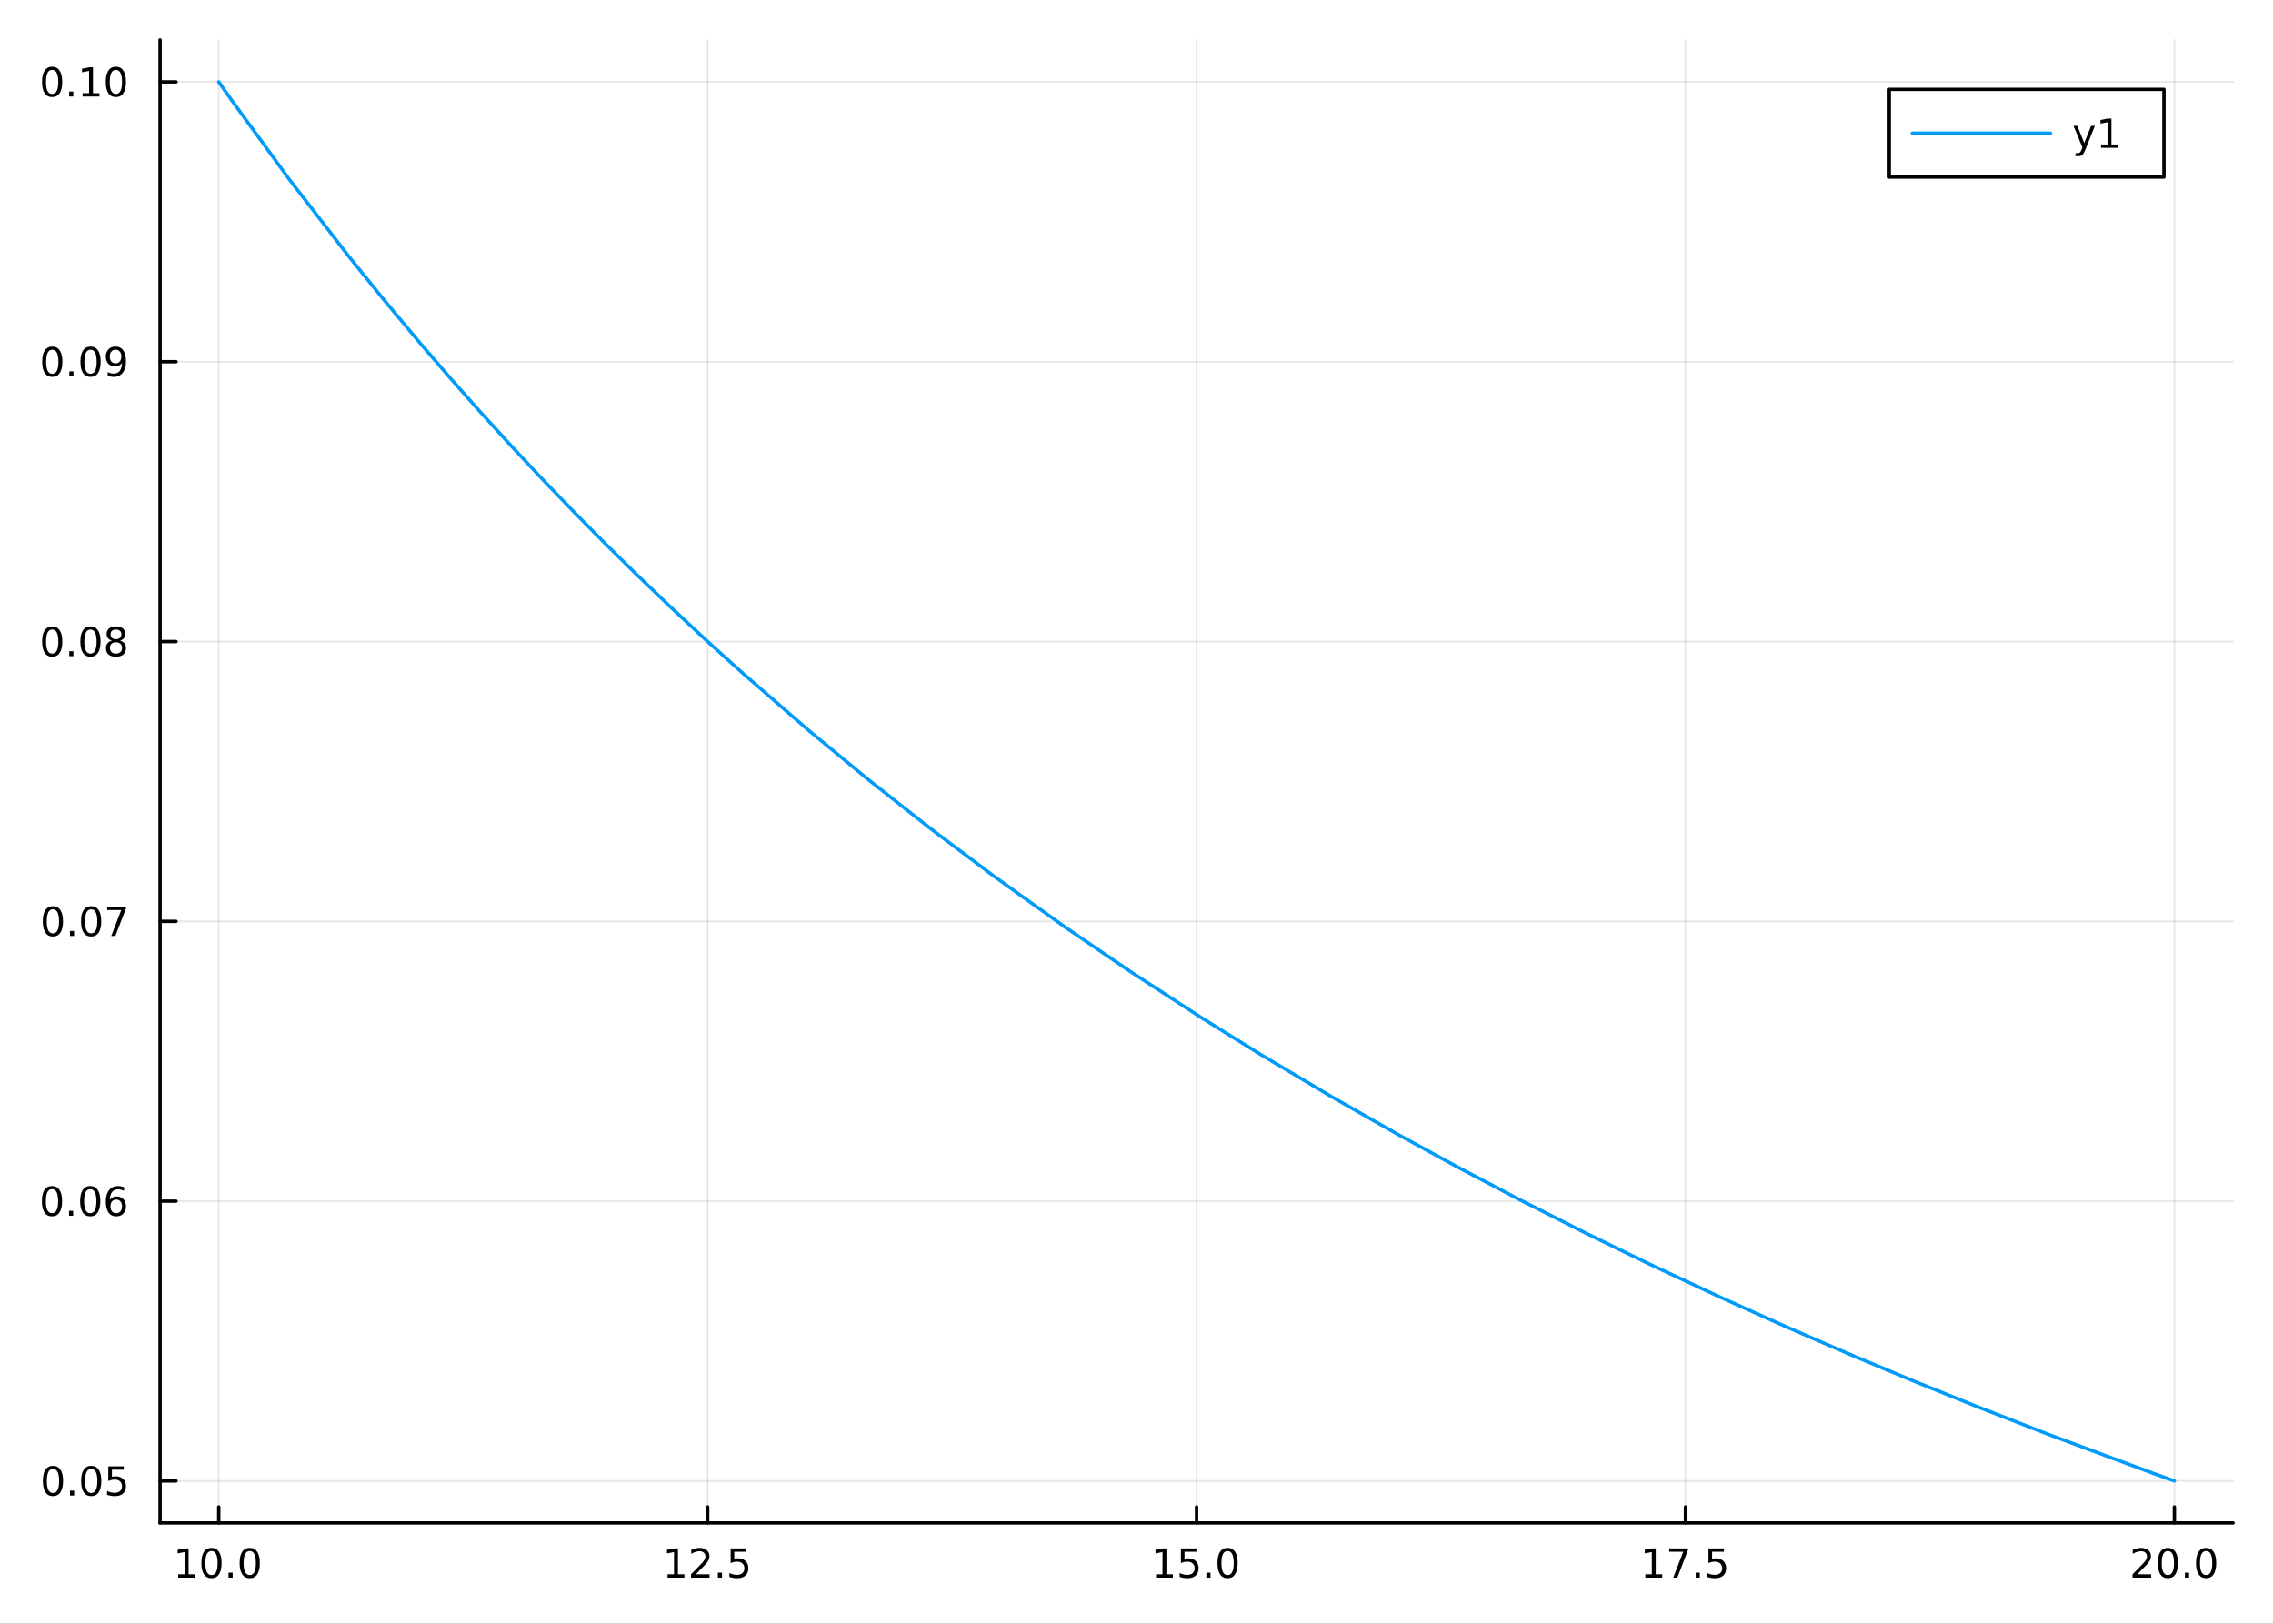 <?xml version="1.0" encoding="utf-8"?>
<svg xmlns="http://www.w3.org/2000/svg" xmlns:xlink="http://www.w3.org/1999/xlink" width="672" height="480" viewBox="0 0 2688 1920">
<rect x="0" y="0" width="2688" height="1920" fill="#333333" stroke="none"/>
<defs>
  <clipPath id="clip920">
    <rect x="0" y="0" width="2688" height="1920"/>
  </clipPath>
</defs>
<path clip-path="url(#clip920)" d="
M0 1920 L2688 1920 L2688 0 L0 0  Z
  " fill="#ffffff" fill-rule="evenodd" fill-opacity="1"/>
<defs>
  <clipPath id="clip921">
    <rect x="537" y="0" width="1883" height="1883"/>
  </clipPath>
</defs>
<path clip-path="url(#clip920)" d="
M189.316 1800.78 L2640.76 1800.78 L2640.76 47.244 L189.316 47.244  Z
  " fill="#ffffff" fill-rule="evenodd" fill-opacity="1"/>
<defs>
  <clipPath id="clip922">
    <rect x="189" y="47" width="2452" height="1755"/>
  </clipPath>
</defs>
<polyline clip-path="url(#clip922)" style="stroke:#000000; stroke-linecap:round; stroke-linejoin:round; stroke-width:2; stroke-opacity:0.1; fill:none" points="
  258.696,1800.78 258.696,47.244 
  "/>
<polyline clip-path="url(#clip922)" style="stroke:#000000; stroke-linecap:round; stroke-linejoin:round; stroke-width:2; stroke-opacity:0.1; fill:none" points="
  836.866,1800.78 836.866,47.244 
  "/>
<polyline clip-path="url(#clip922)" style="stroke:#000000; stroke-linecap:round; stroke-linejoin:round; stroke-width:2; stroke-opacity:0.1; fill:none" points="
  1415.04,1800.78 1415.04,47.244 
  "/>
<polyline clip-path="url(#clip922)" style="stroke:#000000; stroke-linecap:round; stroke-linejoin:round; stroke-width:2; stroke-opacity:0.1; fill:none" points="
  1993.21,1800.78 1993.21,47.244 
  "/>
<polyline clip-path="url(#clip922)" style="stroke:#000000; stroke-linecap:round; stroke-linejoin:round; stroke-width:2; stroke-opacity:0.1; fill:none" points="
  2571.38,1800.78 2571.38,47.244 
  "/>
<polyline clip-path="url(#clip920)" style="stroke:#000000; stroke-linecap:round; stroke-linejoin:round; stroke-width:4; stroke-opacity:1; fill:none" points="
  189.316,1800.78 2640.76,1800.78 
  "/>
<polyline clip-path="url(#clip920)" style="stroke:#000000; stroke-linecap:round; stroke-linejoin:round; stroke-width:4; stroke-opacity:1; fill:none" points="
  258.696,1800.78 258.696,1781.88 
  "/>
<polyline clip-path="url(#clip920)" style="stroke:#000000; stroke-linecap:round; stroke-linejoin:round; stroke-width:4; stroke-opacity:1; fill:none" points="
  836.866,1800.78 836.866,1781.88 
  "/>
<polyline clip-path="url(#clip920)" style="stroke:#000000; stroke-linecap:round; stroke-linejoin:round; stroke-width:4; stroke-opacity:1; fill:none" points="
  1415.04,1800.78 1415.04,1781.88 
  "/>
<polyline clip-path="url(#clip920)" style="stroke:#000000; stroke-linecap:round; stroke-linejoin:round; stroke-width:4; stroke-opacity:1; fill:none" points="
  1993.21,1800.78 1993.21,1781.88 
  "/>
<polyline clip-path="url(#clip920)" style="stroke:#000000; stroke-linecap:round; stroke-linejoin:round; stroke-width:4; stroke-opacity:1; fill:none" points="
  2571.38,1800.78 2571.38,1781.88 
  "/>
<path clip-path="url(#clip920)" d="M210.768 1861.55 L218.407 1861.55 L218.407 1835.18 L210.097 1836.85 L210.097 1832.59 L218.361 1830.92 L223.037 1830.92 L223.037 1861.55 L230.676 1861.55 L230.676 1865.48 L210.768 1865.48 L210.768 1861.55 Z" fill="#000000" fill-rule="evenodd" fill-opacity="1" /><path clip-path="url(#clip920)" d="M250.12 1834 Q246.509 1834 244.68 1837.57 Q242.875 1841.11 242.875 1848.24 Q242.875 1855.34 244.68 1858.91 Q246.509 1862.45 250.12 1862.45 Q253.754 1862.45 255.56 1858.91 Q257.389 1855.34 257.389 1848.24 Q257.389 1841.11 255.56 1837.57 Q253.754 1834 250.12 1834 M250.12 1830.3 Q255.93 1830.3 258.986 1834.9 Q262.064 1839.49 262.064 1848.24 Q262.064 1856.96 258.986 1861.57 Q255.93 1866.15 250.12 1866.15 Q244.31 1866.15 241.231 1861.57 Q238.176 1856.96 238.176 1848.24 Q238.176 1839.49 241.231 1834.9 Q244.31 1830.3 250.12 1830.3 Z" fill="#000000" fill-rule="evenodd" fill-opacity="1" /><path clip-path="url(#clip920)" d="M270.282 1859.6 L275.166 1859.6 L275.166 1865.48 L270.282 1865.48 L270.282 1859.6 Z" fill="#000000" fill-rule="evenodd" fill-opacity="1" /><path clip-path="url(#clip920)" d="M295.351 1834 Q291.74 1834 289.912 1837.57 Q288.106 1841.11 288.106 1848.24 Q288.106 1855.34 289.912 1858.91 Q291.74 1862.45 295.351 1862.45 Q298.986 1862.45 300.791 1858.91 Q302.62 1855.34 302.62 1848.24 Q302.62 1841.11 300.791 1837.57 Q298.986 1834 295.351 1834 M295.351 1830.3 Q301.161 1830.3 304.217 1834.9 Q307.296 1839.49 307.296 1848.24 Q307.296 1856.96 304.217 1861.57 Q301.161 1866.15 295.351 1866.15 Q289.541 1866.15 286.462 1861.57 Q283.407 1856.96 283.407 1848.24 Q283.407 1839.49 286.462 1834.9 Q289.541 1830.3 295.351 1830.3 Z" fill="#000000" fill-rule="evenodd" fill-opacity="1" /><path clip-path="url(#clip920)" d="M789.436 1861.55 L797.075 1861.55 L797.075 1835.18 L788.765 1836.85 L788.765 1832.59 L797.028 1830.92 L801.704 1830.92 L801.704 1861.55 L809.343 1861.55 L809.343 1865.48 L789.436 1865.48 L789.436 1861.55 Z" fill="#000000" fill-rule="evenodd" fill-opacity="1" /><path clip-path="url(#clip920)" d="M822.815 1861.55 L839.135 1861.55 L839.135 1865.48 L817.19 1865.48 L817.19 1861.55 Q819.852 1858.79 824.436 1854.16 Q829.042 1849.51 830.223 1848.17 Q832.468 1845.65 833.348 1843.91 Q834.25 1842.15 834.25 1840.46 Q834.25 1837.71 832.306 1835.97 Q830.385 1834.23 827.283 1834.23 Q825.084 1834.23 822.63 1835 Q820.2 1835.76 817.422 1837.31 L817.422 1832.59 Q820.246 1831.46 822.7 1830.88 Q825.153 1830.3 827.19 1830.3 Q832.561 1830.3 835.755 1832.98 Q838.95 1835.67 838.95 1840.16 Q838.95 1842.29 838.139 1844.21 Q837.352 1846.11 835.246 1848.7 Q834.667 1849.37 831.565 1852.59 Q828.463 1855.78 822.815 1861.55 Z" fill="#000000" fill-rule="evenodd" fill-opacity="1" /><path clip-path="url(#clip920)" d="M848.949 1859.6 L853.834 1859.6 L853.834 1865.48 L848.949 1865.48 L848.949 1859.6 Z" fill="#000000" fill-rule="evenodd" fill-opacity="1" /><path clip-path="url(#clip920)" d="M864.065 1830.92 L882.422 1830.92 L882.422 1834.86 L868.348 1834.86 L868.348 1843.33 Q869.366 1842.98 870.385 1842.82 Q871.403 1842.64 872.422 1842.64 Q878.209 1842.64 881.588 1845.81 Q884.968 1848.98 884.968 1854.4 Q884.968 1859.97 881.496 1863.08 Q878.023 1866.15 871.704 1866.15 Q869.528 1866.15 867.26 1865.78 Q865.014 1865.41 862.607 1864.67 L862.607 1859.97 Q864.69 1861.11 866.912 1861.66 Q869.135 1862.22 871.611 1862.22 Q875.616 1862.22 877.954 1860.11 Q880.292 1858.01 880.292 1854.4 Q880.292 1850.78 877.954 1848.68 Q875.616 1846.57 871.611 1846.57 Q869.736 1846.57 867.861 1846.99 Q866.01 1847.4 864.065 1848.28 L864.065 1830.92 Z" fill="#000000" fill-rule="evenodd" fill-opacity="1" /><path clip-path="url(#clip920)" d="M1367.11 1861.55 L1374.75 1861.55 L1374.75 1835.18 L1366.44 1836.85 L1366.44 1832.59 L1374.7 1830.92 L1379.38 1830.92 L1379.38 1861.55 L1387.02 1861.55 L1387.02 1865.48 L1367.11 1865.48 L1367.11 1861.55 Z" fill="#000000" fill-rule="evenodd" fill-opacity="1" /><path clip-path="url(#clip920)" d="M1396.51 1830.92 L1414.86 1830.92 L1414.86 1834.86 L1400.79 1834.86 L1400.79 1843.33 Q1401.81 1842.98 1402.83 1842.82 Q1403.84 1842.64 1404.86 1842.64 Q1410.65 1842.64 1414.03 1845.81 Q1417.41 1848.98 1417.41 1854.4 Q1417.41 1859.97 1413.94 1863.08 Q1410.46 1866.15 1404.14 1866.15 Q1401.97 1866.15 1399.7 1865.78 Q1397.46 1865.41 1395.05 1864.67 L1395.05 1859.97 Q1397.13 1861.11 1399.35 1861.66 Q1401.58 1862.22 1404.05 1862.22 Q1408.06 1862.22 1410.39 1860.11 Q1412.73 1858.01 1412.73 1854.4 Q1412.73 1850.78 1410.39 1848.68 Q1408.06 1846.57 1404.05 1846.57 Q1402.18 1846.57 1400.3 1846.99 Q1398.45 1847.4 1396.51 1848.28 L1396.51 1830.92 Z" fill="#000000" fill-rule="evenodd" fill-opacity="1" /><path clip-path="url(#clip920)" d="M1426.62 1859.6 L1431.51 1859.6 L1431.51 1865.48 L1426.62 1865.48 L1426.62 1859.6 Z" fill="#000000" fill-rule="evenodd" fill-opacity="1" /><path clip-path="url(#clip920)" d="M1451.69 1834 Q1448.08 1834 1446.25 1837.57 Q1444.45 1841.11 1444.45 1848.24 Q1444.45 1855.34 1446.25 1858.91 Q1448.08 1862.45 1451.69 1862.45 Q1455.33 1862.45 1457.13 1858.91 Q1458.96 1855.34 1458.96 1848.24 Q1458.96 1841.11 1457.13 1837.57 Q1455.33 1834 1451.69 1834 M1451.69 1830.3 Q1457.5 1830.3 1460.56 1834.9 Q1463.64 1839.49 1463.64 1848.24 Q1463.64 1856.96 1460.56 1861.57 Q1457.5 1866.15 1451.69 1866.15 Q1445.88 1866.15 1442.8 1861.57 Q1439.75 1856.96 1439.75 1848.24 Q1439.75 1839.49 1442.8 1834.9 Q1445.88 1830.3 1451.69 1830.3 Z" fill="#000000" fill-rule="evenodd" fill-opacity="1" /><path clip-path="url(#clip920)" d="M1945.78 1861.55 L1953.41 1861.55 L1953.41 1835.18 L1945.1 1836.85 L1945.1 1832.59 L1953.37 1830.92 L1958.04 1830.92 L1958.04 1861.55 L1965.68 1861.55 L1965.68 1865.48 L1945.78 1865.48 L1945.78 1861.55 Z" fill="#000000" fill-rule="evenodd" fill-opacity="1" /><path clip-path="url(#clip920)" d="M1973.95 1830.92 L1996.17 1830.92 L1996.17 1832.91 L1983.62 1865.48 L1978.74 1865.48 L1990.54 1834.86 L1973.95 1834.86 L1973.95 1830.92 Z" fill="#000000" fill-rule="evenodd" fill-opacity="1" /><path clip-path="url(#clip920)" d="M2005.29 1859.6 L2010.17 1859.6 L2010.17 1865.48 L2005.29 1865.48 L2005.29 1859.6 Z" fill="#000000" fill-rule="evenodd" fill-opacity="1" /><path clip-path="url(#clip920)" d="M2020.4 1830.92 L2038.76 1830.92 L2038.76 1834.86 L2024.69 1834.86 L2024.69 1843.33 Q2025.71 1842.98 2026.72 1842.82 Q2027.74 1842.64 2028.76 1842.64 Q2034.55 1842.64 2037.93 1845.81 Q2041.31 1848.98 2041.31 1854.4 Q2041.31 1859.97 2037.84 1863.08 Q2034.36 1866.15 2028.04 1866.15 Q2025.87 1866.15 2023.6 1865.78 Q2021.35 1865.41 2018.95 1864.67 L2018.95 1859.97 Q2021.03 1861.11 2023.25 1861.66 Q2025.47 1862.22 2027.95 1862.22 Q2031.96 1862.22 2034.29 1860.11 Q2036.63 1858.01 2036.63 1854.4 Q2036.63 1850.78 2034.29 1848.68 Q2031.96 1846.57 2027.95 1846.57 Q2026.08 1846.57 2024.2 1846.99 Q2022.35 1847.4 2020.4 1848.28 L2020.4 1830.92 Z" fill="#000000" fill-rule="evenodd" fill-opacity="1" /><path clip-path="url(#clip920)" d="M2527.53 1861.55 L2543.85 1861.55 L2543.85 1865.48 L2521.91 1865.48 L2521.91 1861.55 Q2524.57 1858.79 2529.15 1854.16 Q2533.76 1849.51 2534.94 1848.17 Q2537.19 1845.65 2538.07 1843.91 Q2538.97 1842.15 2538.97 1840.46 Q2538.97 1837.71 2537.02 1835.97 Q2535.1 1834.23 2532 1834.23 Q2529.8 1834.23 2527.35 1835 Q2524.92 1835.76 2522.14 1837.31 L2522.14 1832.59 Q2524.96 1831.46 2527.42 1830.88 Q2529.87 1830.3 2531.91 1830.3 Q2537.28 1830.3 2540.47 1832.98 Q2543.67 1835.67 2543.67 1840.16 Q2543.67 1842.29 2542.86 1844.21 Q2542.07 1846.11 2539.96 1848.7 Q2539.38 1849.37 2536.28 1852.59 Q2533.18 1855.78 2527.53 1861.55 Z" fill="#000000" fill-rule="evenodd" fill-opacity="1" /><path clip-path="url(#clip920)" d="M2563.67 1834 Q2560.06 1834 2558.23 1837.57 Q2556.42 1841.11 2556.42 1848.24 Q2556.42 1855.34 2558.23 1858.91 Q2560.06 1862.45 2563.67 1862.45 Q2567.3 1862.45 2569.11 1858.91 Q2570.94 1855.34 2570.94 1848.24 Q2570.94 1841.11 2569.11 1837.57 Q2567.3 1834 2563.67 1834 M2563.67 1830.3 Q2569.48 1830.3 2572.53 1834.9 Q2575.61 1839.49 2575.61 1848.24 Q2575.61 1856.96 2572.53 1861.57 Q2569.48 1866.15 2563.67 1866.15 Q2557.86 1866.15 2554.78 1861.57 Q2551.72 1856.96 2551.72 1848.24 Q2551.72 1839.49 2554.78 1834.9 Q2557.86 1830.3 2563.67 1830.3 Z" fill="#000000" fill-rule="evenodd" fill-opacity="1" /><path clip-path="url(#clip920)" d="M2583.83 1859.6 L2588.71 1859.6 L2588.71 1865.48 L2583.83 1865.48 L2583.83 1859.6 Z" fill="#000000" fill-rule="evenodd" fill-opacity="1" /><path clip-path="url(#clip920)" d="M2608.9 1834 Q2605.29 1834 2603.46 1837.57 Q2601.65 1841.11 2601.65 1848.24 Q2601.65 1855.34 2603.46 1858.91 Q2605.29 1862.45 2608.9 1862.45 Q2612.53 1862.45 2614.34 1858.91 Q2616.17 1855.34 2616.17 1848.24 Q2616.17 1841.11 2614.34 1837.57 Q2612.53 1834 2608.9 1834 M2608.9 1830.3 Q2614.71 1830.3 2617.76 1834.9 Q2620.84 1839.49 2620.84 1848.24 Q2620.84 1856.96 2617.76 1861.57 Q2614.71 1866.15 2608.9 1866.15 Q2603.09 1866.15 2600.01 1861.57 Q2596.95 1856.96 2596.95 1848.24 Q2596.95 1839.49 2600.01 1834.9 Q2603.09 1830.3 2608.9 1830.3 Z" fill="#000000" fill-rule="evenodd" fill-opacity="1" /><polyline clip-path="url(#clip922)" style="stroke:#000000; stroke-linecap:round; stroke-linejoin:round; stroke-width:2; stroke-opacity:0.1; fill:none" points="
  189.316,1751.15 2640.76,1751.15 
  "/>
<polyline clip-path="url(#clip922)" style="stroke:#000000; stroke-linecap:round; stroke-linejoin:round; stroke-width:2; stroke-opacity:0.1; fill:none" points="
  189.316,1420.3 2640.76,1420.3 
  "/>
<polyline clip-path="url(#clip922)" style="stroke:#000000; stroke-linecap:round; stroke-linejoin:round; stroke-width:2; stroke-opacity:0.1; fill:none" points="
  189.316,1089.44 2640.76,1089.44 
  "/>
<polyline clip-path="url(#clip922)" style="stroke:#000000; stroke-linecap:round; stroke-linejoin:round; stroke-width:2; stroke-opacity:0.1; fill:none" points="
  189.316,758.584 2640.76,758.584 
  "/>
<polyline clip-path="url(#clip922)" style="stroke:#000000; stroke-linecap:round; stroke-linejoin:round; stroke-width:2; stroke-opacity:0.1; fill:none" points="
  189.316,427.728 2640.76,427.728 
  "/>
<polyline clip-path="url(#clip922)" style="stroke:#000000; stroke-linecap:round; stroke-linejoin:round; stroke-width:2; stroke-opacity:0.1; fill:none" points="
  189.316,96.872 2640.76,96.872 
  "/>
<polyline clip-path="url(#clip920)" style="stroke:#000000; stroke-linecap:round; stroke-linejoin:round; stroke-width:4; stroke-opacity:1; fill:none" points="
  189.316,1800.78 189.316,47.244 
  "/>
<polyline clip-path="url(#clip920)" style="stroke:#000000; stroke-linecap:round; stroke-linejoin:round; stroke-width:4; stroke-opacity:1; fill:none" points="
  189.316,1751.15 208.214,1751.15 
  "/>
<polyline clip-path="url(#clip920)" style="stroke:#000000; stroke-linecap:round; stroke-linejoin:round; stroke-width:4; stroke-opacity:1; fill:none" points="
  189.316,1420.3 208.214,1420.3 
  "/>
<polyline clip-path="url(#clip920)" style="stroke:#000000; stroke-linecap:round; stroke-linejoin:round; stroke-width:4; stroke-opacity:1; fill:none" points="
  189.316,1089.44 208.214,1089.44 
  "/>
<polyline clip-path="url(#clip920)" style="stroke:#000000; stroke-linecap:round; stroke-linejoin:round; stroke-width:4; stroke-opacity:1; fill:none" points="
  189.316,758.584 208.214,758.584 
  "/>
<polyline clip-path="url(#clip920)" style="stroke:#000000; stroke-linecap:round; stroke-linejoin:round; stroke-width:4; stroke-opacity:1; fill:none" points="
  189.316,427.728 208.214,427.728 
  "/>
<polyline clip-path="url(#clip920)" style="stroke:#000000; stroke-linecap:round; stroke-linejoin:round; stroke-width:4; stroke-opacity:1; fill:none" points="
  189.316,96.872 208.214,96.872 
  "/>
<path clip-path="url(#clip920)" d="M62.654 1736.95 Q59.043 1736.95 57.214 1740.51 Q55.409 1744.06 55.409 1751.19 Q55.409 1758.29 57.214 1761.86 Q59.043 1765.4 62.654 1765.4 Q66.288 1765.4 68.094 1761.86 Q69.922 1758.29 69.922 1751.19 Q69.922 1744.06 68.094 1740.51 Q66.288 1736.95 62.654 1736.95 M62.654 1733.25 Q68.464 1733.25 71.52 1737.85 Q74.598 1742.44 74.598 1751.19 Q74.598 1759.91 71.52 1764.52 Q68.464 1769.1 62.654 1769.1 Q56.844 1769.1 53.765 1764.52 Q50.709 1759.91 50.709 1751.19 Q50.709 1742.44 53.765 1737.85 Q56.844 1733.25 62.654 1733.25 Z" fill="#000000" fill-rule="evenodd" fill-opacity="1" /><path clip-path="url(#clip920)" d="M82.816 1762.55 L87.7 1762.55 L87.7 1768.43 L82.816 1768.43 L82.816 1762.55 Z" fill="#000000" fill-rule="evenodd" fill-opacity="1" /><path clip-path="url(#clip920)" d="M107.885 1736.95 Q104.274 1736.95 102.445 1740.51 Q100.64 1744.06 100.64 1751.19 Q100.64 1758.29 102.445 1761.86 Q104.274 1765.4 107.885 1765.4 Q111.519 1765.4 113.325 1761.86 Q115.154 1758.29 115.154 1751.19 Q115.154 1744.06 113.325 1740.51 Q111.519 1736.95 107.885 1736.95 M107.885 1733.25 Q113.695 1733.25 116.751 1737.85 Q119.83 1742.44 119.83 1751.19 Q119.83 1759.91 116.751 1764.52 Q113.695 1769.1 107.885 1769.1 Q102.075 1769.1 98.996 1764.52 Q95.941 1759.91 95.941 1751.19 Q95.941 1742.44 98.996 1737.85 Q102.075 1733.25 107.885 1733.25 Z" fill="#000000" fill-rule="evenodd" fill-opacity="1" /><path clip-path="url(#clip920)" d="M128.093 1733.87 L146.45 1733.87 L146.45 1737.81 L132.376 1737.81 L132.376 1746.28 Q133.394 1745.93 134.413 1745.77 Q135.431 1745.58 136.45 1745.58 Q142.237 1745.58 145.616 1748.76 Q148.996 1751.93 148.996 1757.34 Q148.996 1762.92 145.524 1766.02 Q142.052 1769.1 135.732 1769.1 Q133.556 1769.1 131.288 1768.73 Q129.042 1768.36 126.635 1767.62 L126.635 1762.92 Q128.718 1764.06 130.941 1764.61 Q133.163 1765.17 135.64 1765.17 Q139.644 1765.17 141.982 1763.06 Q144.32 1760.95 144.32 1757.34 Q144.32 1753.73 141.982 1751.63 Q139.644 1749.52 135.64 1749.52 Q133.765 1749.52 131.89 1749.94 Q130.038 1750.35 128.093 1751.23 L128.093 1733.87 Z" fill="#000000" fill-rule="evenodd" fill-opacity="1" /><path clip-path="url(#clip920)" d="M61.496 1406.09 Q57.885 1406.09 56.057 1409.66 Q54.251 1413.2 54.251 1420.33 Q54.251 1427.44 56.057 1431 Q57.885 1434.54 61.496 1434.54 Q65.131 1434.54 66.936 1431 Q68.765 1427.44 68.765 1420.33 Q68.765 1413.2 66.936 1409.66 Q65.131 1406.09 61.496 1406.09 M61.496 1402.39 Q67.307 1402.39 70.362 1407 Q73.441 1411.58 73.441 1420.33 Q73.441 1429.06 70.362 1433.66 Q67.307 1438.25 61.496 1438.25 Q55.686 1438.25 52.608 1433.66 Q49.552 1429.06 49.552 1420.33 Q49.552 1411.58 52.608 1407 Q55.686 1402.39 61.496 1402.39 Z" fill="#000000" fill-rule="evenodd" fill-opacity="1" /><path clip-path="url(#clip920)" d="M81.658 1431.7 L86.543 1431.7 L86.543 1437.58 L81.658 1437.58 L81.658 1431.7 Z" fill="#000000" fill-rule="evenodd" fill-opacity="1" /><path clip-path="url(#clip920)" d="M106.728 1406.09 Q103.117 1406.09 101.288 1409.66 Q99.482 1413.2 99.482 1420.33 Q99.482 1427.44 101.288 1431 Q103.117 1434.54 106.728 1434.54 Q110.362 1434.54 112.168 1431 Q113.996 1427.44 113.996 1420.33 Q113.996 1413.2 112.168 1409.66 Q110.362 1406.09 106.728 1406.09 M106.728 1402.39 Q112.538 1402.39 115.593 1407 Q118.672 1411.58 118.672 1420.33 Q118.672 1429.06 115.593 1433.66 Q112.538 1438.25 106.728 1438.25 Q100.918 1438.25 97.839 1433.66 Q94.783 1429.06 94.783 1420.33 Q94.783 1411.58 97.839 1407 Q100.918 1402.39 106.728 1402.39 Z" fill="#000000" fill-rule="evenodd" fill-opacity="1" /><path clip-path="url(#clip920)" d="M137.468 1418.43 Q134.32 1418.43 132.468 1420.58 Q130.64 1422.74 130.64 1426.49 Q130.64 1430.21 132.468 1432.39 Q134.32 1434.54 137.468 1434.54 Q140.616 1434.54 142.445 1432.39 Q144.297 1430.21 144.297 1426.49 Q144.297 1422.74 142.445 1420.58 Q140.616 1418.43 137.468 1418.43 M146.751 1403.78 L146.751 1408.04 Q144.991 1407.21 143.186 1406.77 Q141.403 1406.33 139.644 1406.33 Q135.015 1406.33 132.561 1409.45 Q130.13 1412.58 129.783 1418.89 Q131.149 1416.88 133.209 1415.82 Q135.269 1414.73 137.746 1414.73 Q142.954 1414.73 145.964 1417.9 Q148.996 1421.05 148.996 1426.49 Q148.996 1431.81 145.848 1435.03 Q142.7 1438.25 137.468 1438.25 Q131.473 1438.25 128.302 1433.66 Q125.13 1429.06 125.13 1420.33 Q125.13 1412.14 129.019 1407.27 Q132.908 1402.39 139.459 1402.39 Q141.218 1402.39 143.001 1402.74 Q144.806 1403.08 146.751 1403.78 Z" fill="#000000" fill-rule="evenodd" fill-opacity="1" /><path clip-path="url(#clip920)" d="M62.561 1075.24 Q58.95 1075.24 57.121 1078.8 Q55.316 1082.34 55.316 1089.47 Q55.316 1096.58 57.121 1100.15 Q58.95 1103.69 62.561 1103.69 Q66.196 1103.69 68.001 1100.15 Q69.83 1096.58 69.83 1089.47 Q69.83 1082.34 68.001 1078.8 Q66.196 1075.24 62.561 1075.24 M62.561 1071.53 Q68.371 1071.53 71.427 1076.14 Q74.506 1080.72 74.506 1089.47 Q74.506 1098.2 71.427 1102.81 Q68.371 1107.39 62.561 1107.39 Q56.751 1107.39 53.672 1102.81 Q50.617 1098.2 50.617 1089.47 Q50.617 1080.72 53.672 1076.14 Q56.751 1071.53 62.561 1071.53 Z" fill="#000000" fill-rule="evenodd" fill-opacity="1" /><path clip-path="url(#clip920)" d="M82.723 1100.84 L87.608 1100.84 L87.608 1106.72 L82.723 1106.72 L82.723 1100.84 Z" fill="#000000" fill-rule="evenodd" fill-opacity="1" /><path clip-path="url(#clip920)" d="M107.793 1075.24 Q104.181 1075.24 102.353 1078.8 Q100.547 1082.34 100.547 1089.47 Q100.547 1096.58 102.353 1100.15 Q104.181 1103.69 107.793 1103.69 Q111.427 1103.69 113.232 1100.15 Q115.061 1096.58 115.061 1089.47 Q115.061 1082.34 113.232 1078.8 Q111.427 1075.24 107.793 1075.24 M107.793 1071.53 Q113.603 1071.53 116.658 1076.14 Q119.737 1080.72 119.737 1089.47 Q119.737 1098.2 116.658 1102.81 Q113.603 1107.39 107.793 1107.39 Q101.982 1107.39 98.904 1102.81 Q95.848 1098.2 95.848 1089.47 Q95.848 1080.72 98.904 1076.14 Q101.982 1071.53 107.793 1071.53 Z" fill="#000000" fill-rule="evenodd" fill-opacity="1" /><path clip-path="url(#clip920)" d="M126.774 1072.16 L148.996 1072.16 L148.996 1074.15 L136.45 1106.72 L131.566 1106.72 L143.371 1076.09 L126.774 1076.09 L126.774 1072.16 Z" fill="#000000" fill-rule="evenodd" fill-opacity="1" /><path clip-path="url(#clip920)" d="M61.751 744.383 Q58.14 744.383 56.311 747.947 Q54.506 751.489 54.506 758.619 Q54.506 765.725 56.311 769.29 Q58.14 772.831 61.751 772.831 Q65.385 772.831 67.191 769.29 Q69.02 765.725 69.02 758.619 Q69.02 751.489 67.191 747.947 Q65.385 744.383 61.751 744.383 M61.751 740.679 Q67.561 740.679 70.617 745.285 Q73.695 749.869 73.695 758.619 Q73.695 767.345 70.617 771.952 Q67.561 776.535 61.751 776.535 Q55.941 776.535 52.862 771.952 Q49.807 767.345 49.807 758.619 Q49.807 749.869 52.862 745.285 Q55.941 740.679 61.751 740.679 Z" fill="#000000" fill-rule="evenodd" fill-opacity="1" /><path clip-path="url(#clip920)" d="M81.913 769.984 L86.797 769.984 L86.797 775.864 L81.913 775.864 L81.913 769.984 Z" fill="#000000" fill-rule="evenodd" fill-opacity="1" /><path clip-path="url(#clip920)" d="M106.982 744.383 Q103.371 744.383 101.543 747.947 Q99.737 751.489 99.737 758.619 Q99.737 765.725 101.543 769.29 Q103.371 772.831 106.982 772.831 Q110.617 772.831 112.422 769.29 Q114.251 765.725 114.251 758.619 Q114.251 751.489 112.422 747.947 Q110.617 744.383 106.982 744.383 M106.982 740.679 Q112.793 740.679 115.848 745.285 Q118.927 749.869 118.927 758.619 Q118.927 767.345 115.848 771.952 Q112.793 776.535 106.982 776.535 Q101.172 776.535 98.094 771.952 Q95.038 767.345 95.038 758.619 Q95.038 749.869 98.094 745.285 Q101.172 740.679 106.982 740.679 Z" fill="#000000" fill-rule="evenodd" fill-opacity="1" /><path clip-path="url(#clip920)" d="M137.144 759.452 Q133.811 759.452 131.89 761.234 Q129.992 763.017 129.992 766.142 Q129.992 769.267 131.89 771.049 Q133.811 772.831 137.144 772.831 Q140.478 772.831 142.399 771.049 Q144.32 769.244 144.32 766.142 Q144.32 763.017 142.399 761.234 Q140.501 759.452 137.144 759.452 M132.468 757.461 Q129.459 756.72 127.769 754.66 Q126.103 752.6 126.103 749.637 Q126.103 745.494 129.042 743.086 Q132.005 740.679 137.144 740.679 Q142.306 740.679 145.246 743.086 Q148.186 745.494 148.186 749.637 Q148.186 752.6 146.496 754.66 Q144.829 756.72 141.843 757.461 Q145.223 758.248 147.098 760.54 Q148.996 762.832 148.996 766.142 Q148.996 771.165 145.917 773.85 Q142.862 776.535 137.144 776.535 Q131.427 776.535 128.348 773.85 Q125.292 771.165 125.292 766.142 Q125.292 762.832 127.191 760.54 Q129.089 758.248 132.468 757.461 M130.755 750.077 Q130.755 752.762 132.422 754.267 Q134.112 755.771 137.144 755.771 Q140.153 755.771 141.843 754.267 Q143.556 752.762 143.556 750.077 Q143.556 747.392 141.843 745.887 Q140.153 744.383 137.144 744.383 Q134.112 744.383 132.422 745.887 Q130.755 747.392 130.755 750.077 Z" fill="#000000" fill-rule="evenodd" fill-opacity="1" /><path clip-path="url(#clip920)" d="M61.844 413.527 Q58.233 413.527 56.404 417.092 Q54.598 420.633 54.598 427.763 Q54.598 434.869 56.404 438.434 Q58.233 441.976 61.844 441.976 Q65.478 441.976 67.284 438.434 Q69.112 434.869 69.112 427.763 Q69.112 420.633 67.284 417.092 Q65.478 413.527 61.844 413.527 M61.844 409.823 Q67.654 409.823 70.709 414.43 Q73.788 419.013 73.788 427.763 Q73.788 436.49 70.709 441.096 Q67.654 445.679 61.844 445.679 Q56.034 445.679 52.955 441.096 Q49.899 436.49 49.899 427.763 Q49.899 419.013 52.955 414.43 Q56.034 409.823 61.844 409.823 Z" fill="#000000" fill-rule="evenodd" fill-opacity="1" /><path clip-path="url(#clip920)" d="M82.006 439.129 L86.89 439.129 L86.89 445.008 L82.006 445.008 L82.006 439.129 Z" fill="#000000" fill-rule="evenodd" fill-opacity="1" /><path clip-path="url(#clip920)" d="M107.075 413.527 Q103.464 413.527 101.635 417.092 Q99.83 420.633 99.83 427.763 Q99.83 434.869 101.635 438.434 Q103.464 441.976 107.075 441.976 Q110.709 441.976 112.515 438.434 Q114.343 434.869 114.343 427.763 Q114.343 420.633 112.515 417.092 Q110.709 413.527 107.075 413.527 M107.075 409.823 Q112.885 409.823 115.941 414.43 Q119.019 419.013 119.019 427.763 Q119.019 436.49 115.941 441.096 Q112.885 445.679 107.075 445.679 Q101.265 445.679 98.186 441.096 Q95.131 436.49 95.131 427.763 Q95.131 419.013 98.186 414.43 Q101.265 409.823 107.075 409.823 Z" fill="#000000" fill-rule="evenodd" fill-opacity="1" /><path clip-path="url(#clip920)" d="M127.376 444.291 L127.376 440.031 Q129.135 440.865 130.941 441.304 Q132.746 441.744 134.482 441.744 Q139.112 441.744 141.542 438.642 Q143.996 435.517 144.343 429.175 Q143.001 431.166 140.941 432.23 Q138.88 433.295 136.38 433.295 Q131.195 433.295 128.163 430.17 Q125.154 427.022 125.154 421.582 Q125.154 416.258 128.302 413.041 Q131.45 409.823 136.681 409.823 Q142.677 409.823 145.825 414.43 Q148.996 419.013 148.996 427.763 Q148.996 435.934 145.107 440.818 Q141.241 445.679 134.691 445.679 Q132.931 445.679 131.126 445.332 Q129.32 444.985 127.376 444.291 M136.681 429.638 Q139.829 429.638 141.658 427.485 Q143.51 425.332 143.51 421.582 Q143.51 417.856 141.658 415.703 Q139.829 413.527 136.681 413.527 Q133.533 413.527 131.681 415.703 Q129.853 417.856 129.853 421.582 Q129.853 425.332 131.681 427.485 Q133.533 429.638 136.681 429.638 Z" fill="#000000" fill-rule="evenodd" fill-opacity="1" /><path clip-path="url(#clip920)" d="M61.658 82.671 Q58.047 82.671 56.219 86.236 Q54.413 89.778 54.413 96.907 Q54.413 104.014 56.219 107.578 Q58.047 111.12 61.658 111.12 Q65.293 111.12 67.098 107.578 Q68.927 104.014 68.927 96.907 Q68.927 89.778 67.098 86.236 Q65.293 82.671 61.658 82.671 M61.658 78.968 Q67.469 78.968 70.524 83.574 Q73.603 88.157 73.603 96.907 Q73.603 105.634 70.524 110.24 Q67.469 114.824 61.658 114.824 Q55.848 114.824 52.77 110.24 Q49.714 105.634 49.714 96.907 Q49.714 88.157 52.77 83.574 Q55.848 78.968 61.658 78.968 Z" fill="#000000" fill-rule="evenodd" fill-opacity="1" /><path clip-path="url(#clip920)" d="M81.82 108.273 L86.705 108.273 L86.705 114.152 L81.82 114.152 L81.82 108.273 Z" fill="#000000" fill-rule="evenodd" fill-opacity="1" /><path clip-path="url(#clip920)" d="M97.7 110.217 L105.339 110.217 L105.339 83.852 L97.029 85.518 L97.029 81.259 L105.293 79.592 L109.968 79.592 L109.968 110.217 L117.607 110.217 L117.607 114.152 L97.7 114.152 L97.7 110.217 Z" fill="#000000" fill-rule="evenodd" fill-opacity="1" /><path clip-path="url(#clip920)" d="M137.052 82.671 Q133.441 82.671 131.612 86.236 Q129.806 89.778 129.806 96.907 Q129.806 104.014 131.612 107.578 Q133.441 111.12 137.052 111.12 Q140.686 111.12 142.491 107.578 Q144.32 104.014 144.32 96.907 Q144.32 89.778 142.491 86.236 Q140.686 82.671 137.052 82.671 M137.052 78.968 Q142.862 78.968 145.917 83.574 Q148.996 88.157 148.996 96.907 Q148.996 105.634 145.917 110.24 Q142.862 114.824 137.052 114.824 Q131.242 114.824 128.163 110.24 Q125.107 105.634 125.107 96.907 Q125.107 88.157 128.163 83.574 Q131.242 78.968 137.052 78.968 Z" fill="#000000" fill-rule="evenodd" fill-opacity="1" /><polyline clip-path="url(#clip922)" style="stroke:#009af9; stroke-linecap:round; stroke-linejoin:round; stroke-width:4; stroke-opacity:1; fill:none" points="
  258.696,96.872 266.225,107.608 273.753,118.274 343.364,213.722 412.975,303.783 454.808,355.502 496.642,405.524 532.011,446.555 567.381,486.479 605.802,528.644 
  644.223,569.608 679.644,606.353 715.065,642.158 753.04,679.541 791.015,715.926 835.013,756.886 879.01,796.616 957.21,864.367 1025.78,920.946 1100.55,979.83 
  1175.76,1036.31 1258.91,1095.78 1338.03,1149.65 1420.29,1203.06 1489.54,1246.1 1574.09,1296.42 1651.54,1340.5 1723.07,1379.61 1795.52,1417.74 1876.73,1458.8 
  1950.31,1494.57 2034.56,1533.95 2112.57,1568.99 2189.48,1602.27 2264.14,1633.45 2340.69,1664.31 2424.56,1696.92 2546.38,1742.16 2571.38,1751.15 
  "/>
<path clip-path="url(#clip920)" d="
M2234.23 209.375 L2559.04 209.375 L2559.04 105.695 L2234.23 105.695  Z
  " fill="#ffffff" fill-rule="evenodd" fill-opacity="1"/>
<polyline clip-path="url(#clip920)" style="stroke:#000000; stroke-linecap:round; stroke-linejoin:round; stroke-width:4; stroke-opacity:1; fill:none" points="
  2234.23,209.375 2559.04,209.375 2559.04,105.695 2234.23,105.695 2234.23,209.375 
  "/>
<polyline clip-path="url(#clip920)" style="stroke:#009af9; stroke-linecap:round; stroke-linejoin:round; stroke-width:4; stroke-opacity:1; fill:none" points="
  2261.47,157.535 2424.9,157.535 
  "/>
<path clip-path="url(#clip920)" d="M2465.98 177.223 Q2464.17 181.852 2462.46 183.264 Q2460.75 184.676 2457.88 184.676 L2454.47 184.676 L2454.47 181.112 L2456.97 181.112 Q2458.73 181.112 2459.7 180.278 Q2460.68 179.445 2461.86 176.343 L2462.62 174.399 L2452.13 148.889 L2456.65 148.889 L2464.75 169.167 L2472.85 148.889 L2477.37 148.889 L2465.98 177.223 Z" fill="#000000" fill-rule="evenodd" fill-opacity="1" /><path clip-path="url(#clip920)" d="M2484.66 170.88 L2492.3 170.88 L2492.3 144.515 L2483.99 146.181 L2483.99 141.922 L2492.25 140.255 L2496.93 140.255 L2496.93 170.88 L2504.56 170.88 L2504.56 174.815 L2484.66 174.815 L2484.66 170.88 Z" fill="#000000" fill-rule="evenodd" fill-opacity="1" /></svg>
